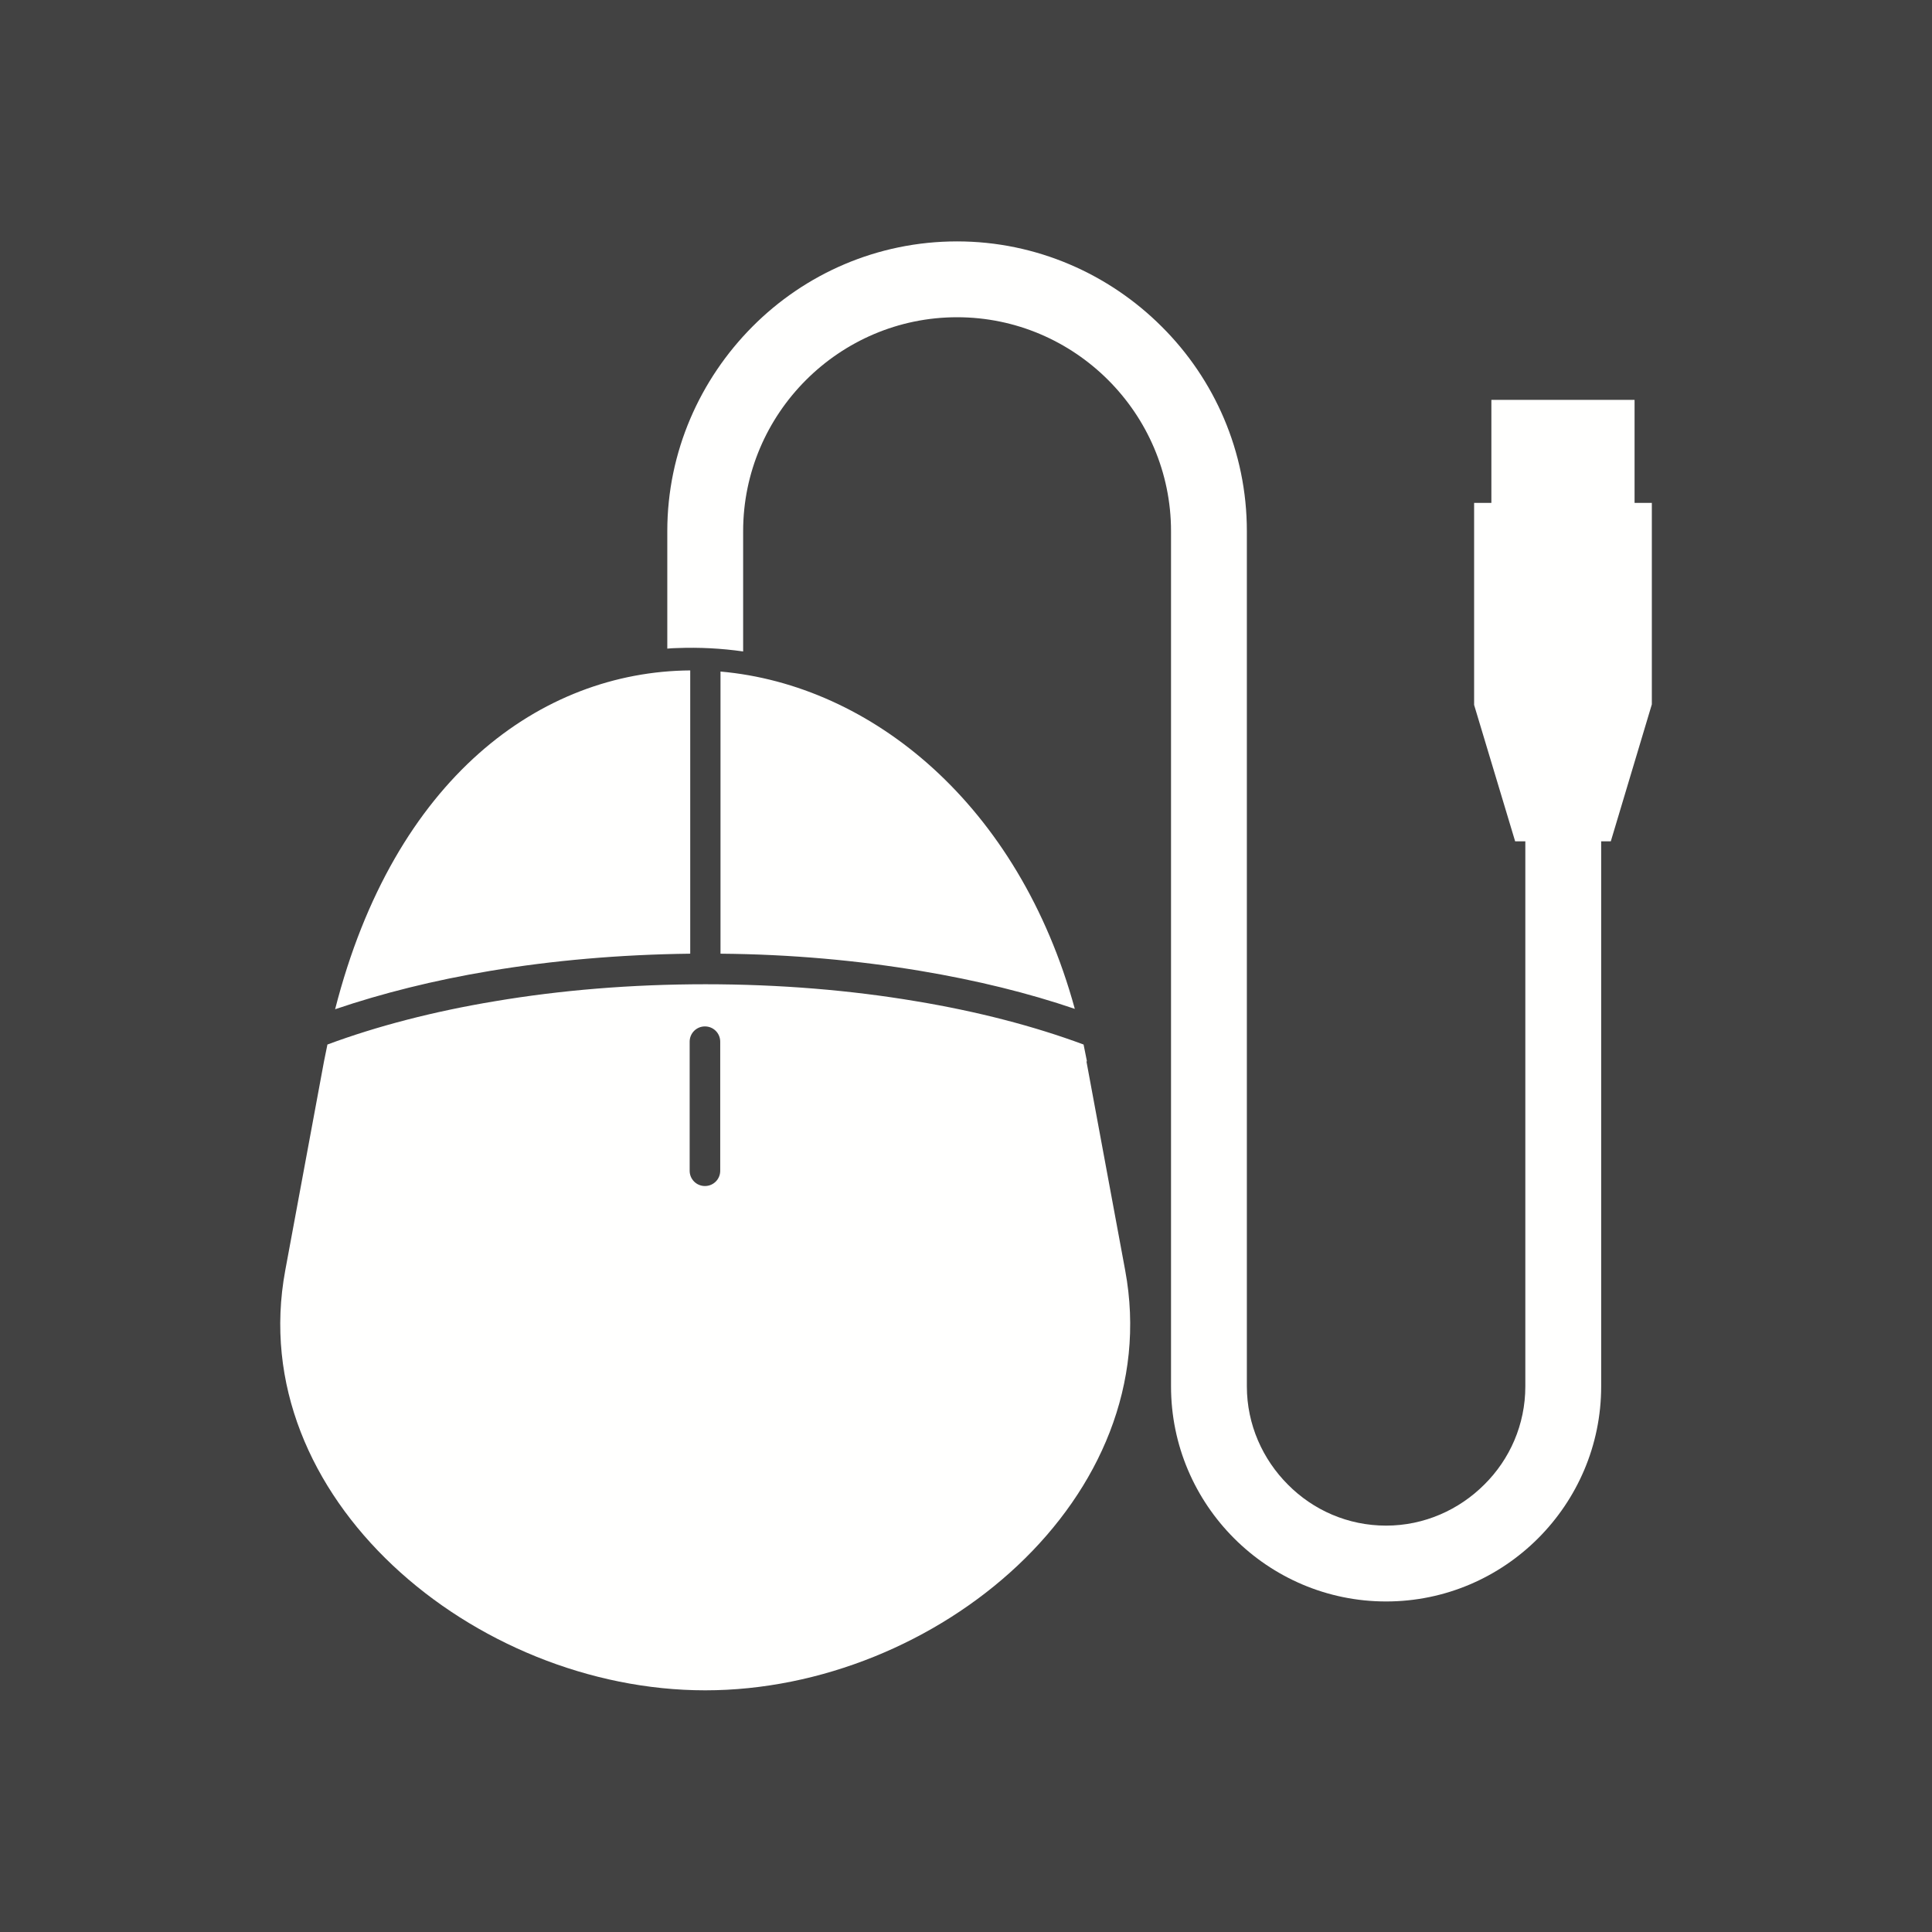 <?xml version="1.0" encoding="UTF-8"?>
<!DOCTYPE svg PUBLIC "-//W3C//DTD SVG 1.1//EN" "http://www.w3.org/Graphics/SVG/1.1/DTD/svg11.dtd">
<!-- Creator: CorelDRAW -->
<svg xmlns="http://www.w3.org/2000/svg" xml:space="preserve" width="6.827in" height="6.827in" style="shape-rendering:geometricPrecision; text-rendering:geometricPrecision; image-rendering:optimizeQuality; fill-rule:evenodd; clip-rule:evenodd"
viewBox="0 0 6.827 6.827"
 xmlns:xlink="http://www.w3.org/1999/xlink">
 <defs>
  <style type="text/css">
   <![CDATA[
    .fil0 {fill:#424242}
    .fil1 {fill:#FFFFFE}
    .fil2 {fill:#FFFFFE;fill-rule:nonzero}
   ]]>
  </style>
 </defs>
 <rect class="fil0" width="6.827" height="6.827"/>
 <g id="Layer_x0020_1">
  <g id="_501794048">
   <rect id="_501794288" class="fil1" x="5.27" y="1.413" width="0.506" height="0.392"/>
   <polygon id="_501794168" class="fil1" points="5.692,2.973 5.354,2.973 5.209,2.491 5.209,1.777 5.837,1.777 5.837,2.489 "/>
   <path id="_501794120" class="fil1" d="M3.839 3.75l0.137 0.739c0.149,0.803 -0.668,1.484 -1.484,1.484l-7.87402e-006 0c-0.816,0 -1.633,-0.682 -1.484,-1.484l0.137 -0.739c0.004,-0.02 0.008,-0.04 0.012,-0.059 0.175,-0.065 0.375,-0.117 0.592,-0.153 0.231,-0.039 0.482,-0.06 0.744,-0.06 0.262,0 0.513,0.021 0.744,0.06 0.217,0.036 0.417,0.088 0.592,0.153 0.004,0.02 0.008,0.04 0.012,0.06zm-2.655 -0.183c0.209,-0.819 0.728,-1.194 1.255,-1.198l0 1.001c-0.249,0.003 -0.487,0.024 -0.708,0.061 -0.198,0.033 -0.381,0.079 -0.546,0.135zm1.362 -0.197l0 -0.997c0.533,0.047 1.054,0.469 1.252,1.192 -0.164,-0.056 -0.347,-0.101 -0.544,-0.134 -0.221,-0.037 -0.459,-0.059 -0.708,-0.061zm-0.001 0.311c0,-0.03 -0.024,-0.054 -0.054,-0.054 -0.03,0 -0.054,0.024 -0.054,0.054l0 0.456c0,0.03 0.024,0.054 0.054,0.054 0.03,0 0.054,-0.024 0.054,-0.054l0 -0.456z"/>
   <path id="_501794072" class="fil2" d="M2.626 2.302l0 -0.425c0,-0.208 0.085,-0.397 0.222,-0.534 0.137,-0.137 0.326,-0.222 0.534,-0.222 0.208,0 0.397,0.085 0.534,0.222 0.137,0.137 0.222,0.326 0.222,0.534l0 3.022c0,0.209 0.085,0.399 0.223,0.537 0.138,0.138 0.328,0.223 0.537,0.223 0.209,0 0.399,-0.085 0.537,-0.223 0.138,-0.138 0.223,-0.328 0.223,-0.537l0 -1.926c0,-0.074 -0.06,-0.134 -0.134,-0.134 -0.074,0 -0.134,0.06 -0.134,0.134l0 1.926c0,0.135 -0.055,0.258 -0.145,0.347 -0.089,0.089 -0.212,0.145 -0.347,0.145 -0.135,0 -0.258,-0.055 -0.347,-0.145 -0.089,-0.089 -0.145,-0.212 -0.145,-0.347l0 -3.022c0,-0.282 -0.115,-0.538 -0.301,-0.723 -0.185,-0.185 -0.442,-0.301 -0.723,-0.301 -0.282,0 -0.538,0.115 -0.723,0.301 -0.185,0.186 -0.301,0.442 -0.301,0.723l0 0.415c0.012,-0.001 0.023,-0.002 0.035,-0.002 0.078,-0.003 0.156,0.001 0.233,0.012z"/>
  </g>
 </g>
</svg>
